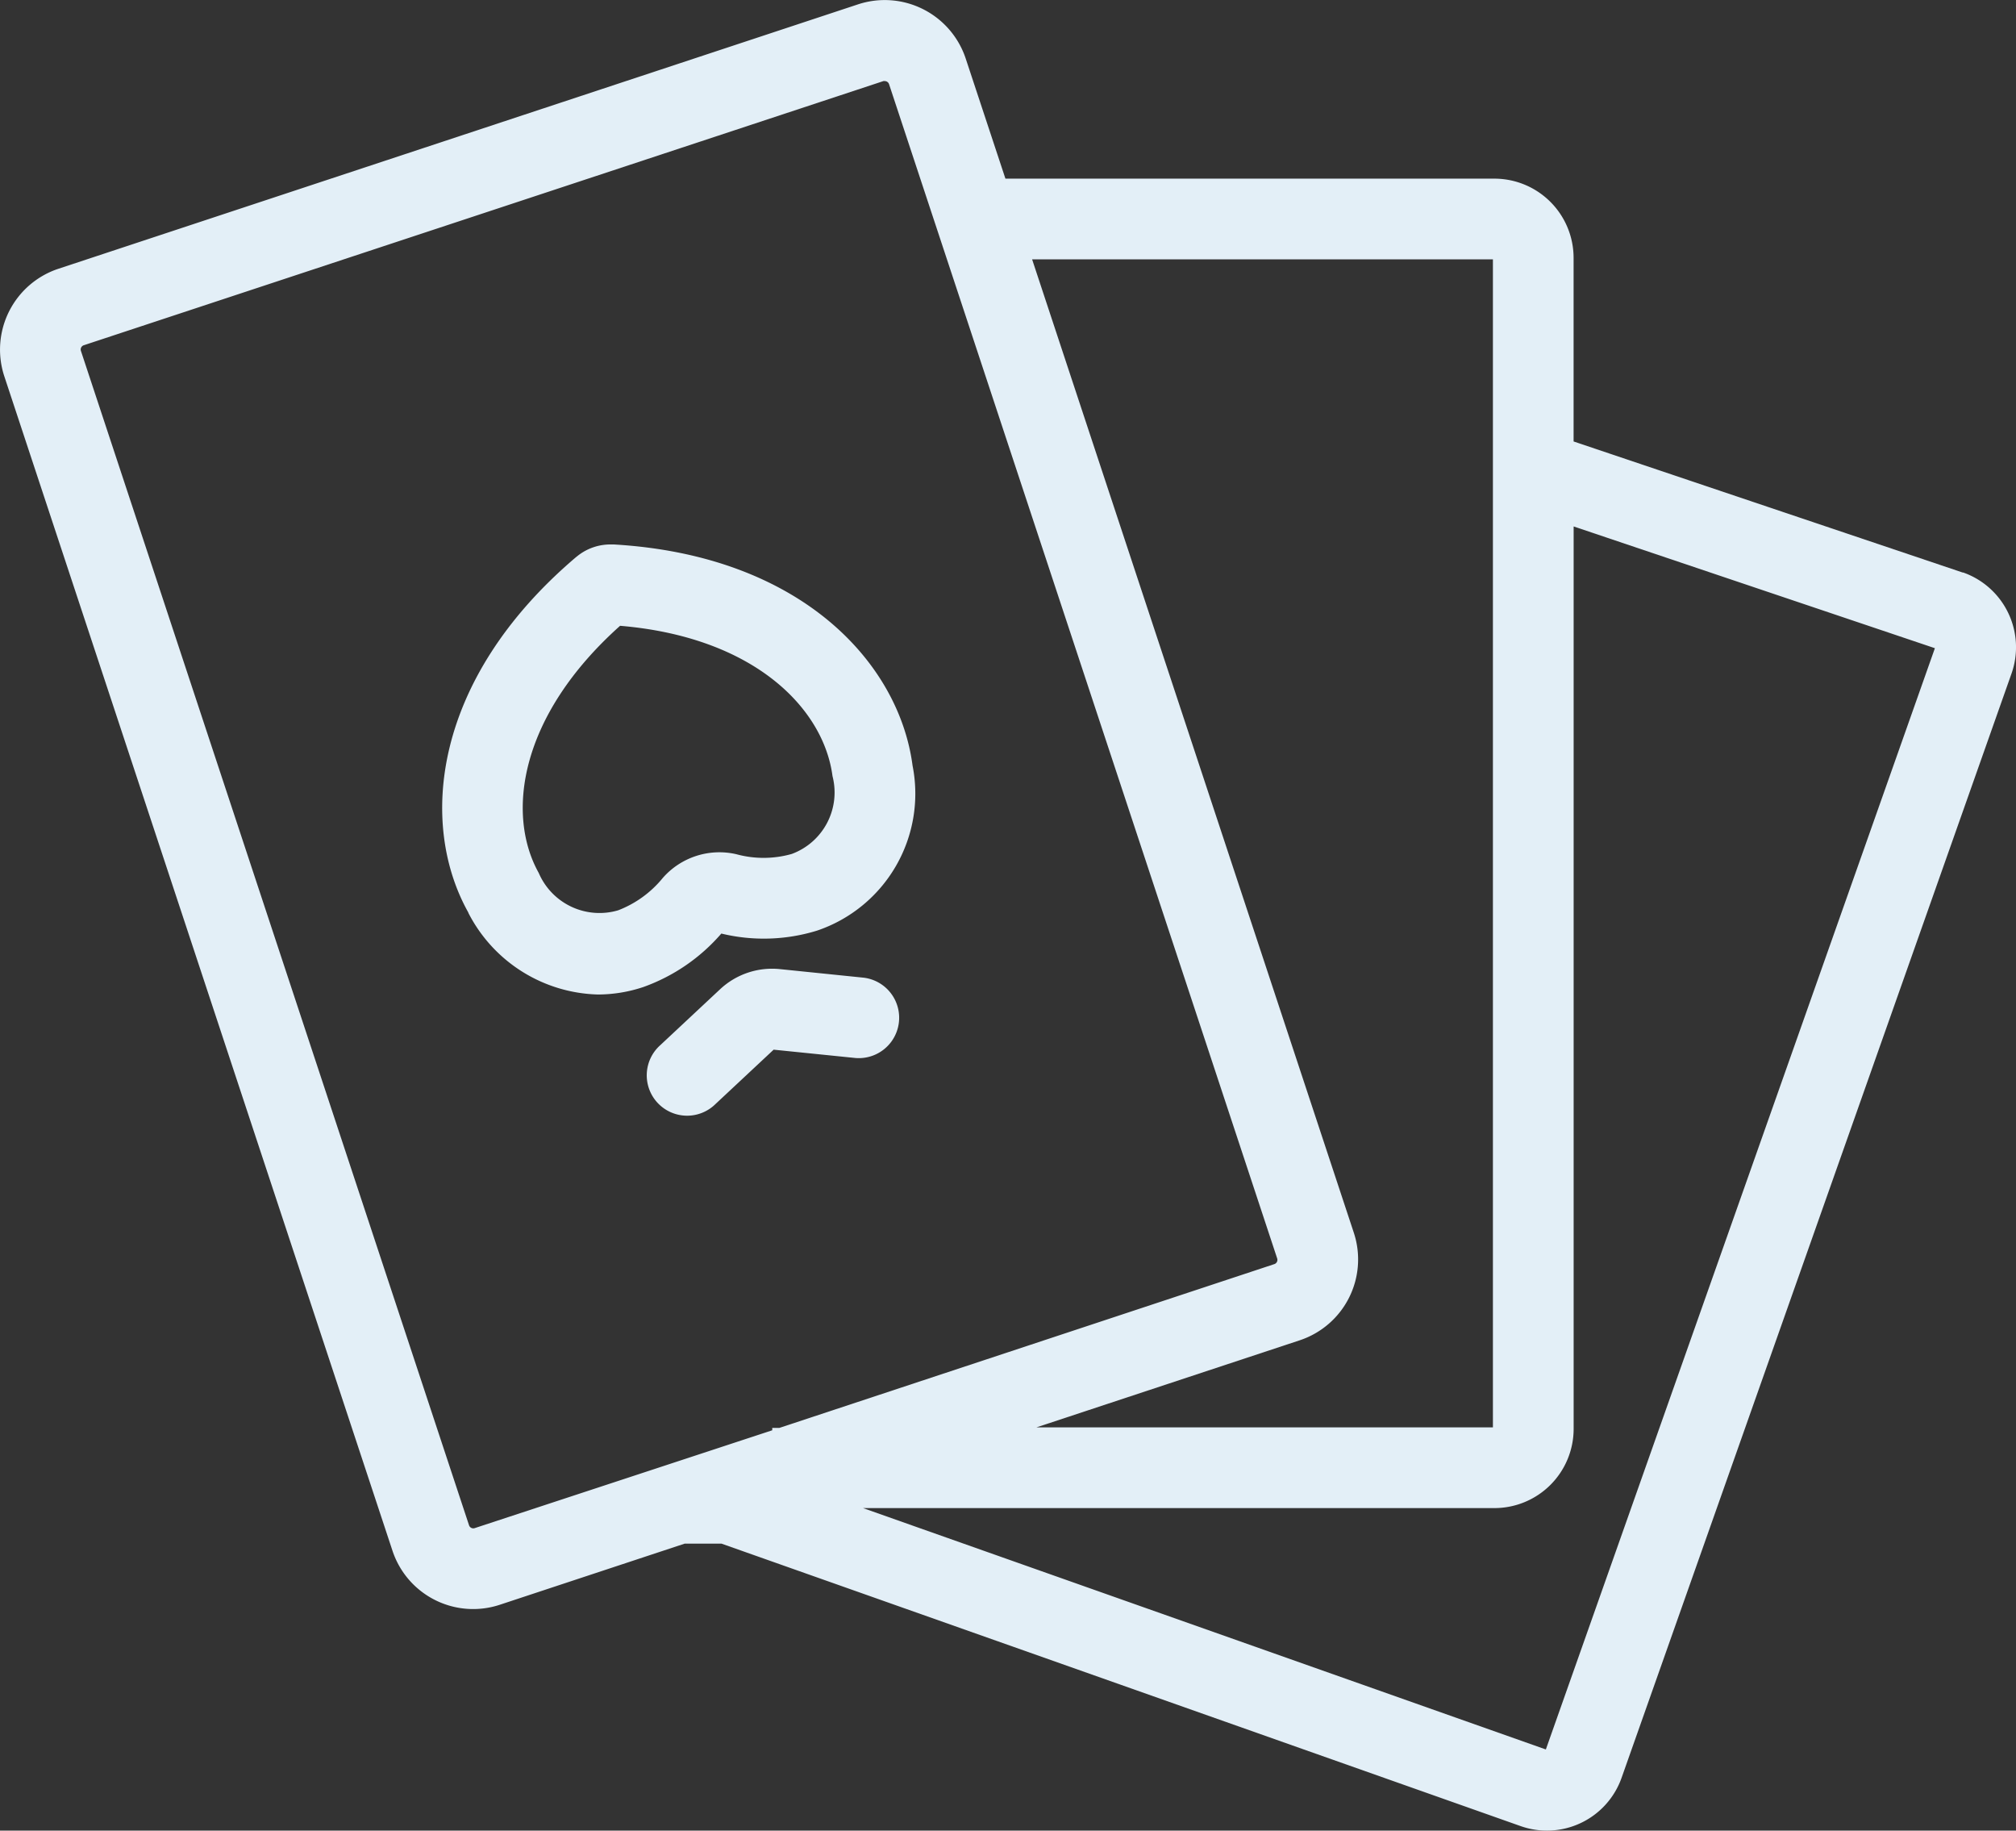 <svg xmlns="http://www.w3.org/2000/svg" width="41.855" height="37.996" viewBox="0 0 41.855 37.996">
  <rect x="0" y="0" width="41.855" height="37.996" fill="#333333" stroke="none"/>
  <g id="Game" transform="translate(0.001 1.383)">
    <path id="Path_154" data-name="Path 154" d="M128.92,158.212a3.747,3.747,0,0,0,1.987-.061,3,3,0,0,0,1.983-3.425c-.277-2.12-2.3-4.362-6.2-4.59h-.051a1.093,1.093,0,0,0-.694.23l-.042.033c-2.982,2.533-3.271,5.531-2.235,7.378l0,.006a3.114,3.114,0,0,0,2.691,1.694,2.99,2.99,0,0,0,.941-.155A3.854,3.854,0,0,0,128.92,158.212Zm-1.216-1.154a2.225,2.225,0,0,1-.925.671,1.372,1.372,0,0,1-1.65-.775c-.68-1.216-.409-3.255,1.689-5.13,2.794.235,4.227,1.72,4.41,3.12a1.36,1.36,0,0,1-.847,1.616,2.145,2.145,0,0,1-1.15.005,1.563,1.563,0,0,0-1.527.493Zm0,0" transform="translate(-113.945 -140.218)" fill="#E3EFF7"/>
    <path id="Path_155" data-name="Path 155" d="M182.9,269.9l1.7.173a.838.838,0,0,0,.17-1.667l-1.741-.178a1.581,1.581,0,0,0-1.241.418l-1.24,1.159a.838.838,0,1,0,1.144,1.224Zm0,0" transform="translate(-166.839 -249.496)" fill="#E3EFF7"/>
    <path id="Path_156" data-name="Path 156" d="M40.758,10.5l-.012,0-8.077-2.72V3.969a1.645,1.645,0,0,0-1.644-1.644H20.873L20.048-.169a1.771,1.771,0,0,0-2.234-1.124L1.213,4.195A1.768,1.768,0,0,0,.089,6.429L8.146,30.8a1.764,1.764,0,0,0,2.234,1.124l3.833-1.267h.766l16.586,5.861a1.643,1.643,0,0,0,2.1-1L41.76,12.6A1.645,1.645,0,0,0,40.758,10.5ZM30.994,4V28.244H21.516l5.465-1.807A1.768,1.768,0,0,0,28.105,24.2L21.427,4ZM9.854,30.335a.093.093,0,0,1-.117-.059L1.679,5.9a.093.093,0,0,1,.059-.117L18.34.3a.092.092,0,0,1,.029,0,.094.094,0,0,1,.088.064l8.058,24.373a.093.093,0,0,1-.059.118l-10.277,3.4h-.147v.049Zm22.239,4.594L17.917,29.919H31.026a1.645,1.645,0,0,0,1.644-1.644V9.544l7.5,2.527Zm0,0" transform="translate(0 0)" fill="#E3EFF7"/>
  </g>
</svg>
